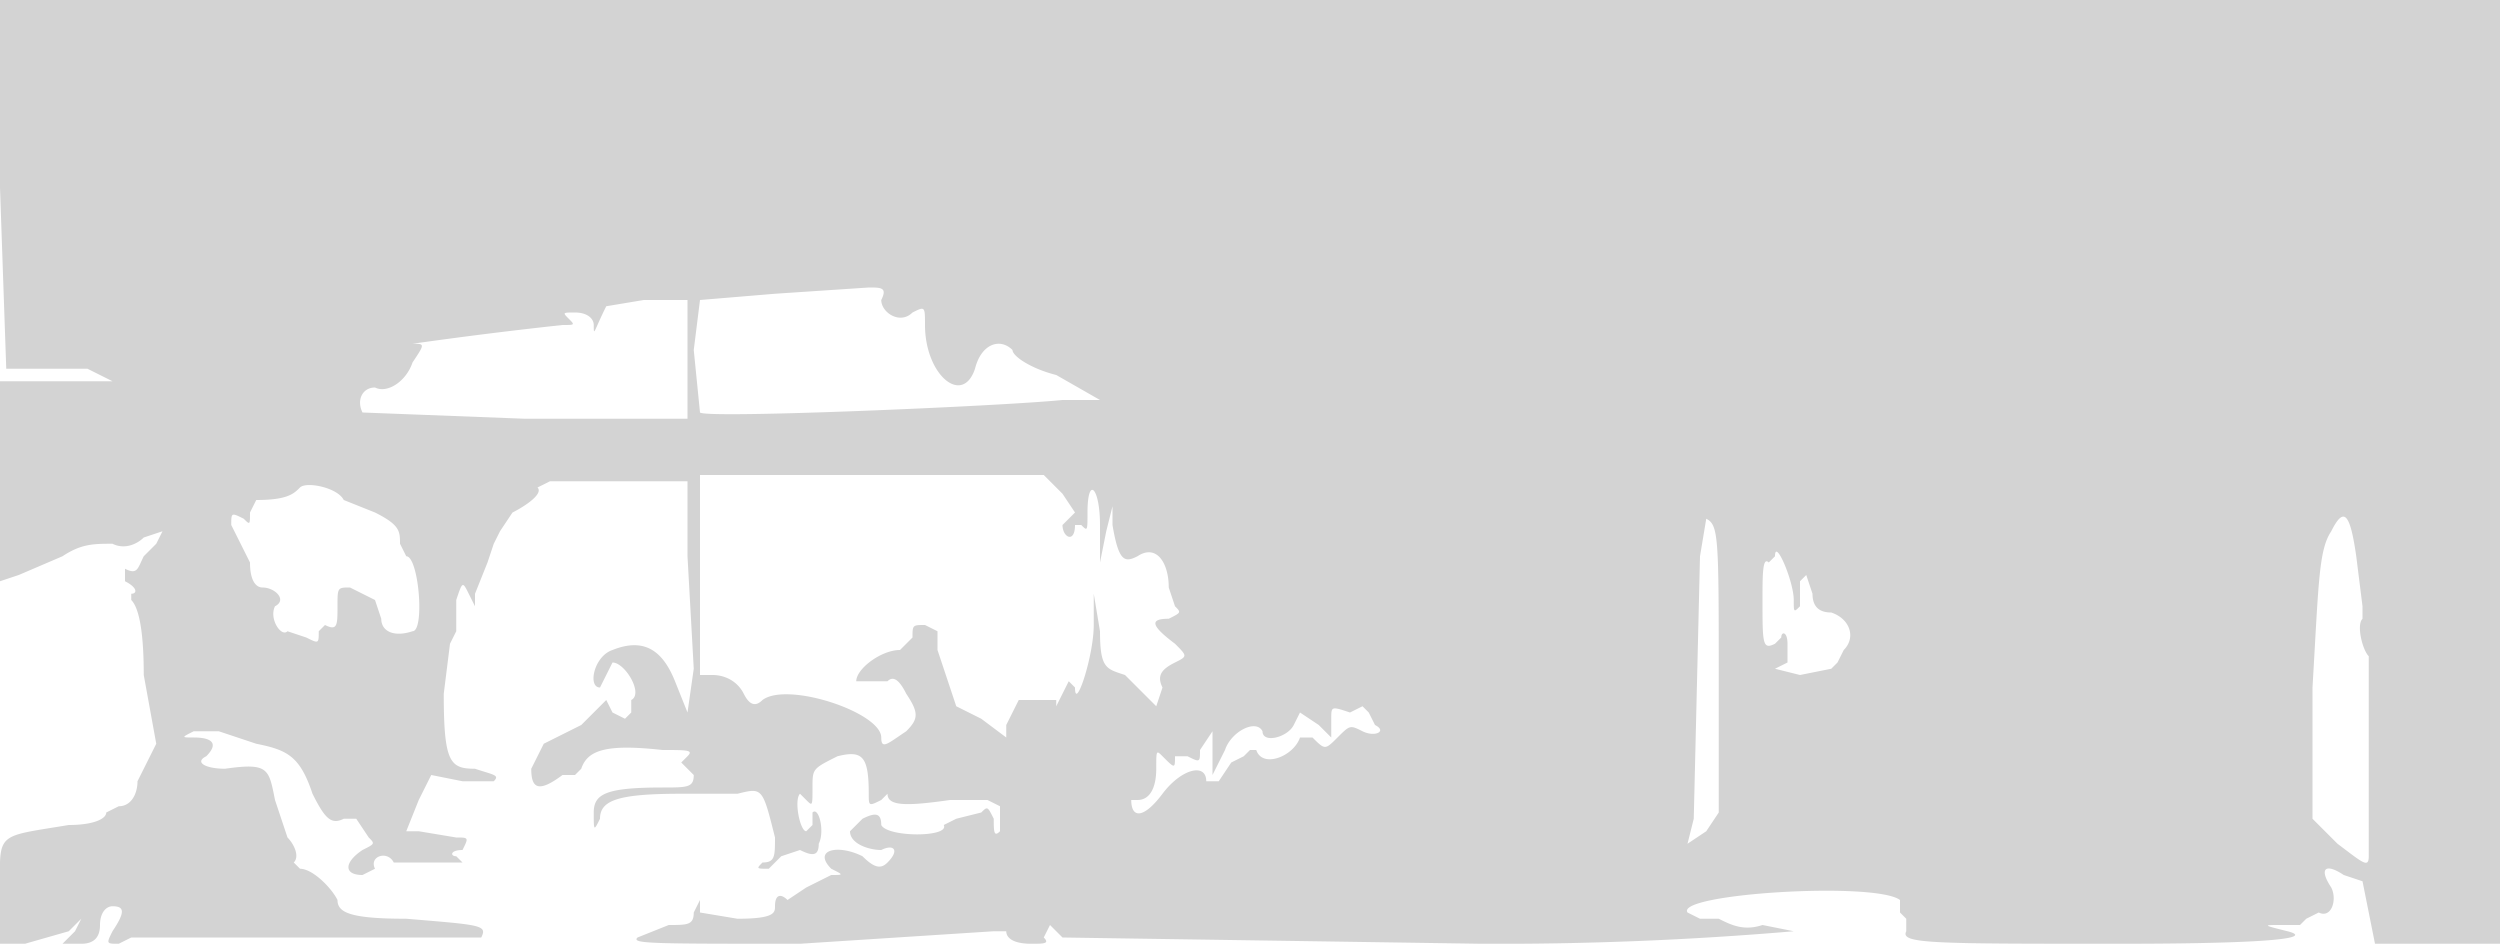 <svg xmlns="http://www.w3.org/2000/svg" width="400" height="151"><path d="M0 30l1 29h13l4 2H0v32l3-1 7-3c3-2 5-2 8-2 2 1 4 0 5-1l3-1-1 2-2 2c-1 2-1 3-3 2v2c2 1 2 2 1 2v1c1 1 2 4 2 12l2 11-1 2-2 4c0 2-1 4-3 4l-2 1c0 1-2 2-6 2-12 2-11 1-11 11v8h4l7-2 2-2-1 2-2 2h3c2 0 3-1 3-3s1-3 2-3c2 0 2 1 0 4-1 2-1 2 1 2l2-1h56c1-2 0-2-12-3-9 0-11-1-11-3-1-2-4-5-6-5l-1-1c1-1 0-3-1-4l-2-6c-1-5-1-6-8-5-3 0-5-1-3-2 2-2 1-3-2-3-2 0-2 0 0-1h4l6 2c5 1 7 2 9 8 2 4 3 5 5 4h2l2 3c1 1 1 1-1 2-3 2-3 4 0 4l2-1c-1-2 2-3 3-1h11l-1-1c-1 0-1-1 1-1 1-2 1-2-1-2l-6-1h-2l2-5 2-4 5 1h5c1-1 0-1-3-2-4 0-5-1-5-12l1-8 1-2v-5c1-3 1-3 2-1l1 2v-2l2-5 1-3 1-2 2-3c2-1 5-3 4-4l2-1h22v12l1 18-1 7-2-5c-2-5-5-7-10-5-3 1-4 6-2 6l1-2 1-2c2 0 5 5 3 6v2l-1 1-2-1-1-2-1 1-3 3-4 2-2 1-2 4c0 3 1 4 5 1h2l1-1c1-3 4-4 13-3 4 0 5 0 4 1l-1 1 2 2c0 2-1 2-5 2-9 0-11 1-11 4s0 3 1 1c0-3 3-4 13-4h9c4-1 4-1 6 7 0 3 0 4-2 4-1 1-1 1 1 1l2-2 3-1c2 1 3 1 3-1 1-2 0-6-1-5v2l-1 1c-1 0-2-5-1-6l1 1c1 1 1 1 1-2s0-3 4-5c4-1 5 0 5 6 0 2 0 2 2 1l1-1c0 2 3 2 10 1h6l2 1v4c-1 1-1 0-1-2-1-2-1-2-2-1l-4 1-2 1c1 2-9 2-10 0 0-2-1-2-3-1l-2 2c0 2 3 3 5 3 2-1 3 0 1 2-1 1-2 1-4-1-4-2-8-1-5 2 2 1 2 1 0 1l-4 2-3 2c-1-1-2-1-2 1 0 1 0 2-6 2l-6-1v-2l-1 2c0 2-1 2-4 2l-5 2c-1 1 2 1 26 1l31-2h2c0 1 1 2 4 2 2 0 3 0 2-1l1-2 2 2 67 1a553 553 0 0050-2l-5-1c-3 1-5 0-7-1h-3l-2-1c-2-3 30-5 34-2v2l1 1v2c-1 2 4 2 34 2 26 0 31-1 27-2s-4-1-1-1h3l1-1 2-1c2 1 3-2 2-4-2-3-1-4 2-2l3 1 1 5 1 5h20l1-76V0H0v30m124 17l-12 1-1 8 1 10c1 1 48-1 58-2h6l-7-4c-4-1-7-3-7-4-2-2-5-1-6 3-2 6-8 1-8-7 0-3 0-3-2-2-2 2-5 0-5-2 1-2 0-2-2-2l-15 1m-27 2c-2 4-2 5-2 3 0-1-1-2-3-2s-2 0-1 1 1 1-1 1a730 730 0 00-24 3c2 0 2 0 0 3-1 3-4 5-6 4-2 0-3 2-2 4l26 1h26V48h-7l-6 1m15 43v16h2c2 0 4 1 5 3s2 2 3 1c4-3 19 2 19 6 0 2 1 1 4-1 2-2 2-3 0-6-1-2-2-3-3-2h-5c0-2 4-5 7-5l2-2c0-2 0-2 2-2l2 1v3l3 9 4 2 4 3v-2l2-4h6v1l1-2 1-2 1 1c0 4 3-5 3-10v-5l1 6c0 6 1 6 4 7l3 3 2 2 1-3c-1-2 0-3 2-4s2-1 0-3c-4-3-4-4-1-4 2-1 2-1 1-2l-1-3c0-4-2-7-5-5-2 1-3 1-4-5v-3l-1 4-1 5v-6c0-6-2-8-2-2 0 3 0 3-1 2h-1c0 3-2 2-2 0l2-2-2-3-3-3h-55v16M48 78c-1 1-2 2-7 2l-1 2c0 2 0 2-1 1-2-1-2-1-2 1l1 2 2 4c0 3 1 4 2 4 2 0 4 2 2 3-1 2 1 5 2 4l3 1c2 1 2 1 2-1l1-1c2 1 2 0 2-3s0-3 2-3l2 1 2 1 1 3c0 2 2 3 5 2 2 0 1-12-1-12l-1-2c0-2 0-3-4-5l-5-2c-1-2-6-3-7-2m325 7c-2 3-2 8-3 25v21l4 4c4 3 5 4 5 2v-32c-1-1-2-5-1-6v-2l-1-8c-1-7-2-8-4-4m-101 4l-1 42-1 4 3-2 2-3v-21c0-23 0-25-2-26l-1 6m12 0l-1 1c-1-1-1 2-1 6 0 7 0 8 2 7l1-1c0-1 1-1 1 1v3l-2 1 4 1 5-1 1-1 1-2c2-2 1-5-2-6-2 0-3-1-3-3l-1-3-1 1v4c-1 1-1 1-1-1 0-3-3-10-3-7m-66 24l-2 1c-3-1-3-1-3 1v3l-2-2-3-2-1 2c-1 2-5 3-5 1-1-2-5 0-6 3l-2 4v-7l-2 3c0 2 0 2-2 1h-2c0 2 0 2-2 0-1-1-1-1-1 2s-1 5-3 5h-1c0 3 2 3 5-1s7-5 7-2h2l2-3 2-1 1-1h1c1 3 6 1 7-2h2c2 2 2 2 4 0s2-2 4-1 4 0 2-1l-1-2-1-1" fill="#d3d3d3" fill-rule="evenodd"/></svg>